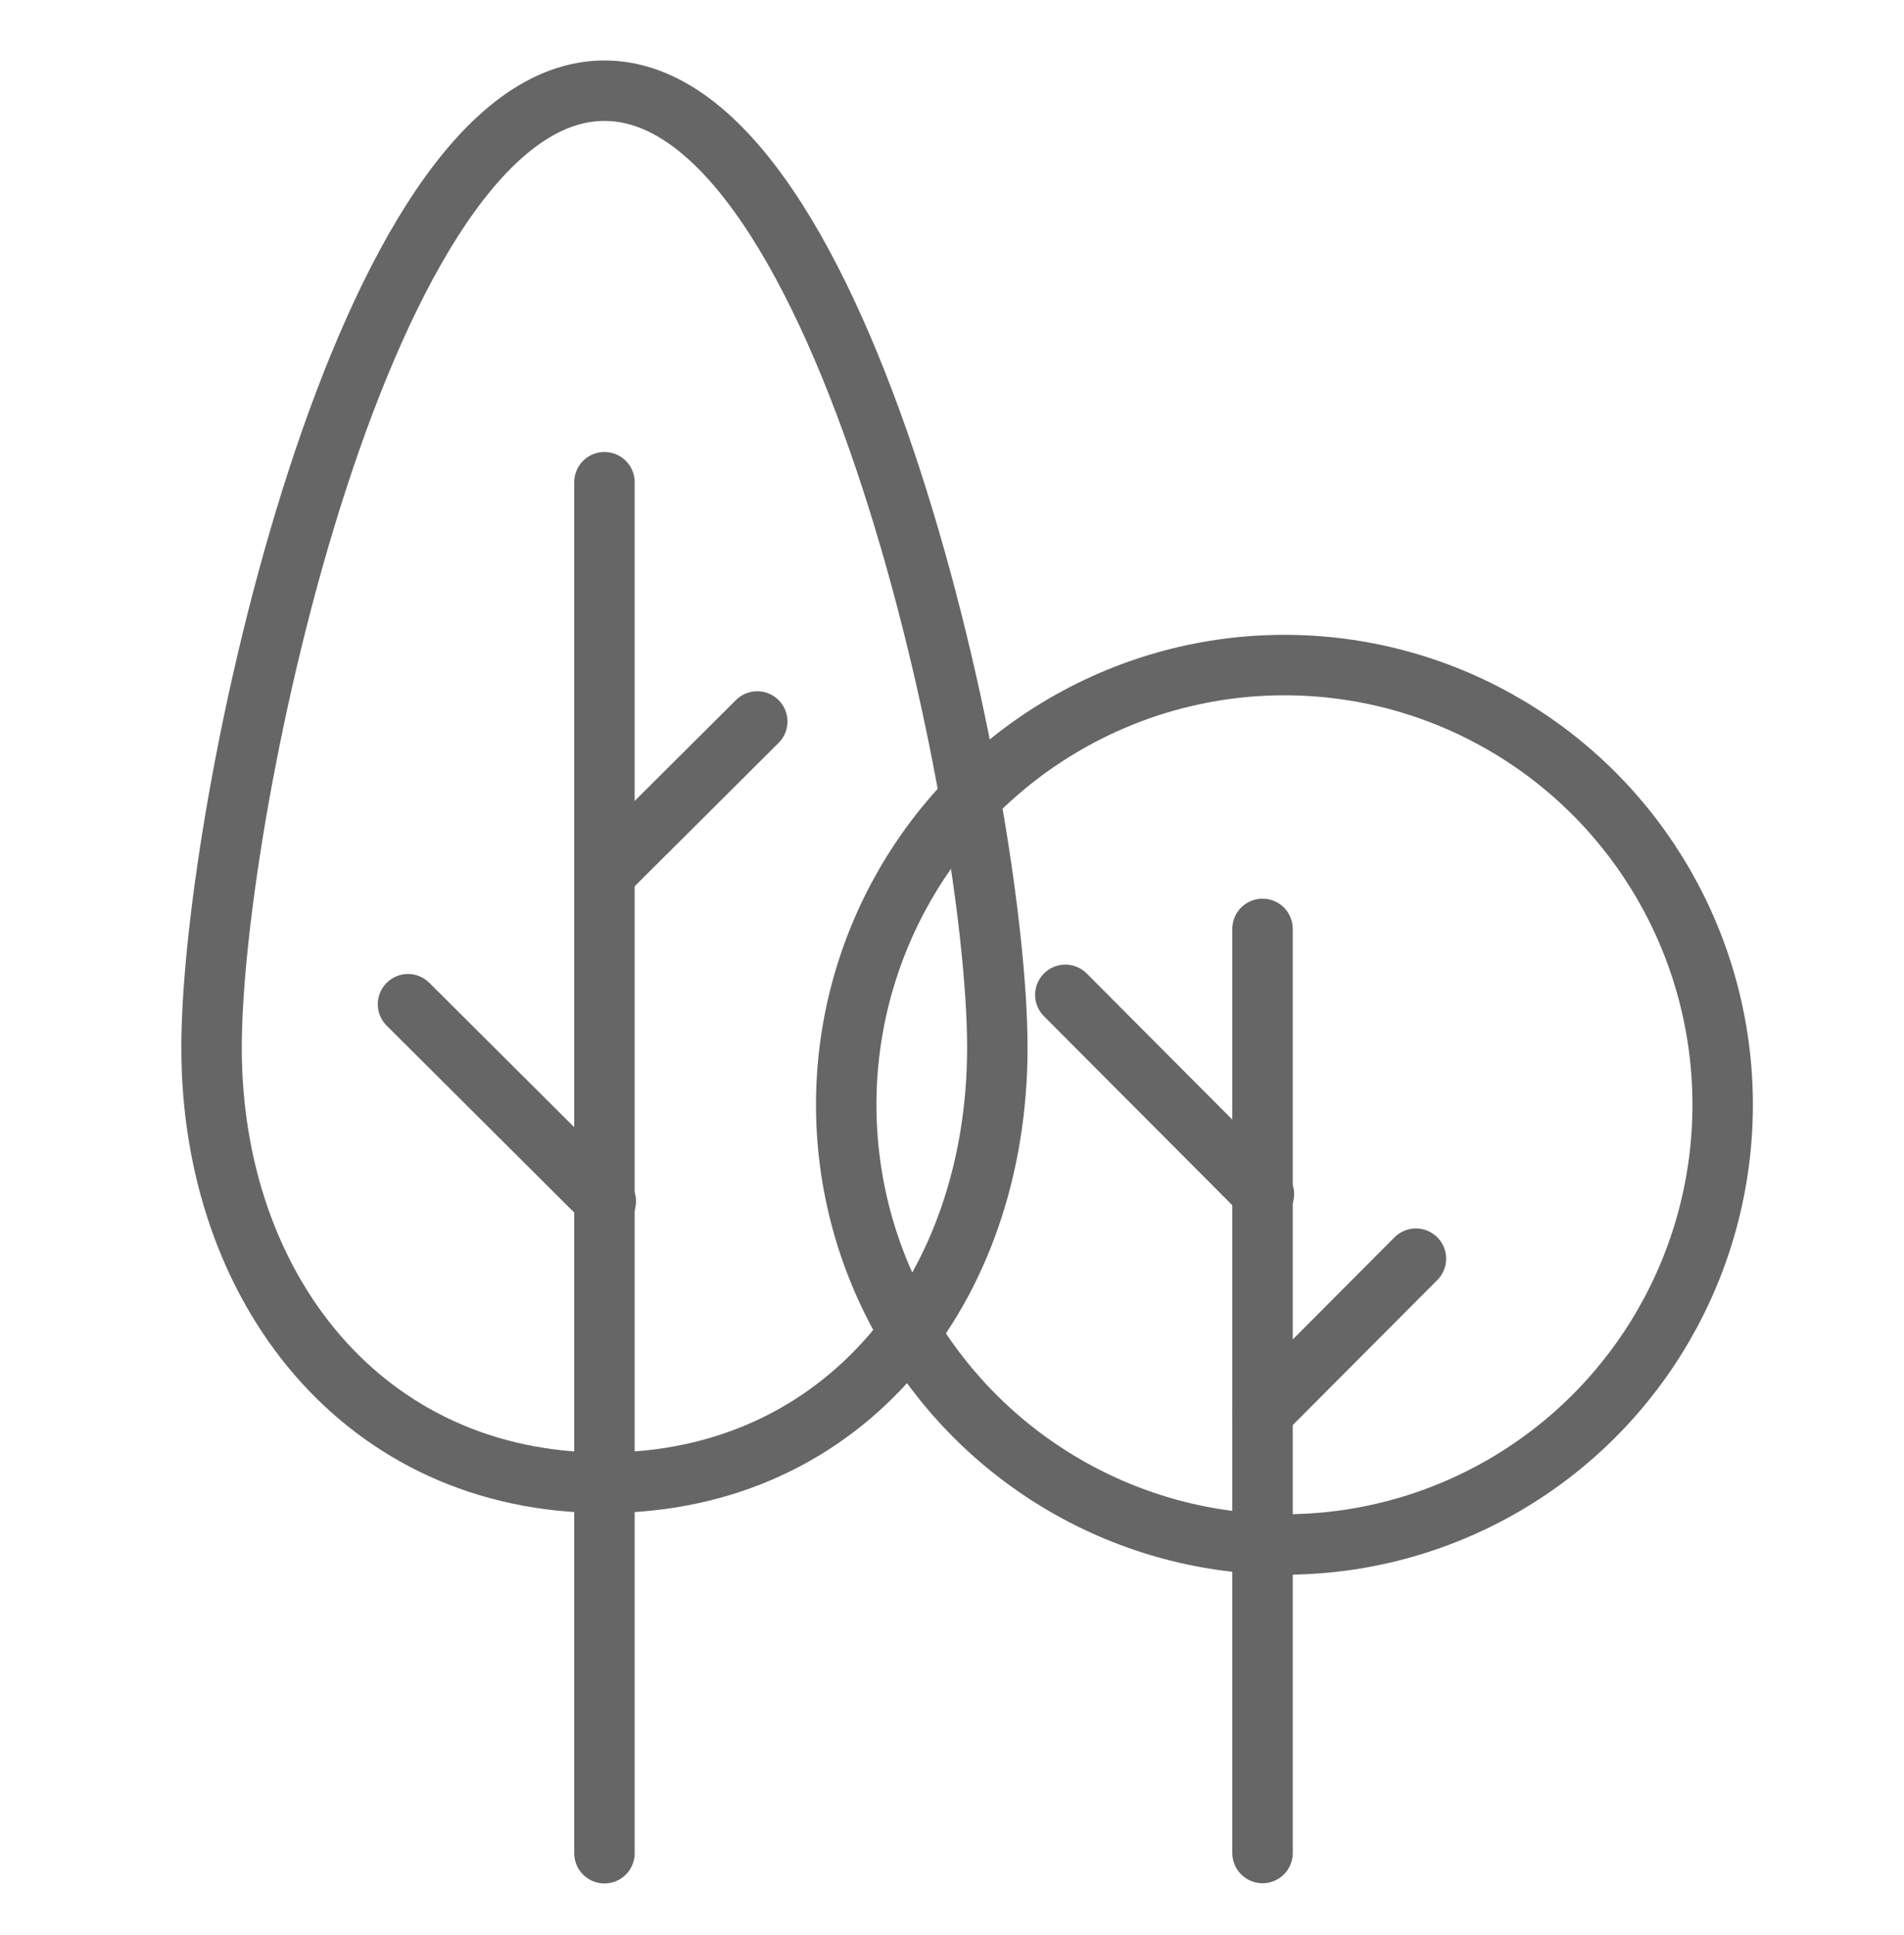 <?xml version="1.0" encoding="UTF-8"?>
<svg width="63px" height="64px" viewBox="0 0 63 64" version="1.1" xmlns="http://www.w3.org/2000/svg" xmlns:xlink="http://www.w3.org/1999/xlink">
    <!-- Generator: Sketch 48.2 (47327) - http://www.bohemiancoding.com/sketch -->
    <title>Icon_Eco friendly</title>
    <desc>Created with Sketch.</desc>
    <defs></defs>
    <g id="Page-1" stroke="none" stroke-width="1" fill="none" fill-rule="evenodd">
        <g id="Icon_Eco-friendly" stroke="#666666" stroke-width="2">
            <g id="Group-10" transform="translate(7, 3)">
                <g id="Group-8">
                    <path d="M13,46.049 C20.977,46.049 26,39.606 26,31.659 C26,23.711 20.977,0 13,0 C5.023,0 0,23.711 0,31.659 C0,39.606 5.023,46.049 13,46.049 Z" id="Oval-Copy"></path>
                    <g id="Group-6" transform="translate(6.5, 12.951)" stroke-linecap="round">
                        <g id="Group-7">
                            <polyline id="Path-8" stroke-linejoin="round" points="6.5 0 6.5 23.024 6.5 45.352"></polyline>
                            <path d="M0,17.268 L6.545,23.789" id="Path-9"></path>
                            <path d="M11.556,7.915 L6.5,12.951" id="Path-10"></path>
                        </g>
                    </g>
                </g>
                <g id="Group-9" transform="translate(21, 19)">
                    <ellipse id="Oval" cx="14.5" cy="14.545" rx="14.5" ry="14.545"></ellipse>
                    <g id="Group-6-Copy" transform="translate(7.25, 8.727)" stroke-linecap="round">
                        <g id="Group-7">
                            <polygon id="Path-8" stroke-linejoin="round" points="6.525 0 6.525 8 6.525 30.569"></polygon>
                            <path d="M0,2.182 L6.57,8.773" id="Path-9"></path>
                            <path d="M11.6,10.909 L6.525,16" id="Path-10"></path>
                        </g>
                    </g>
                </g>
            </g>
        </g>
    </g>
</svg>